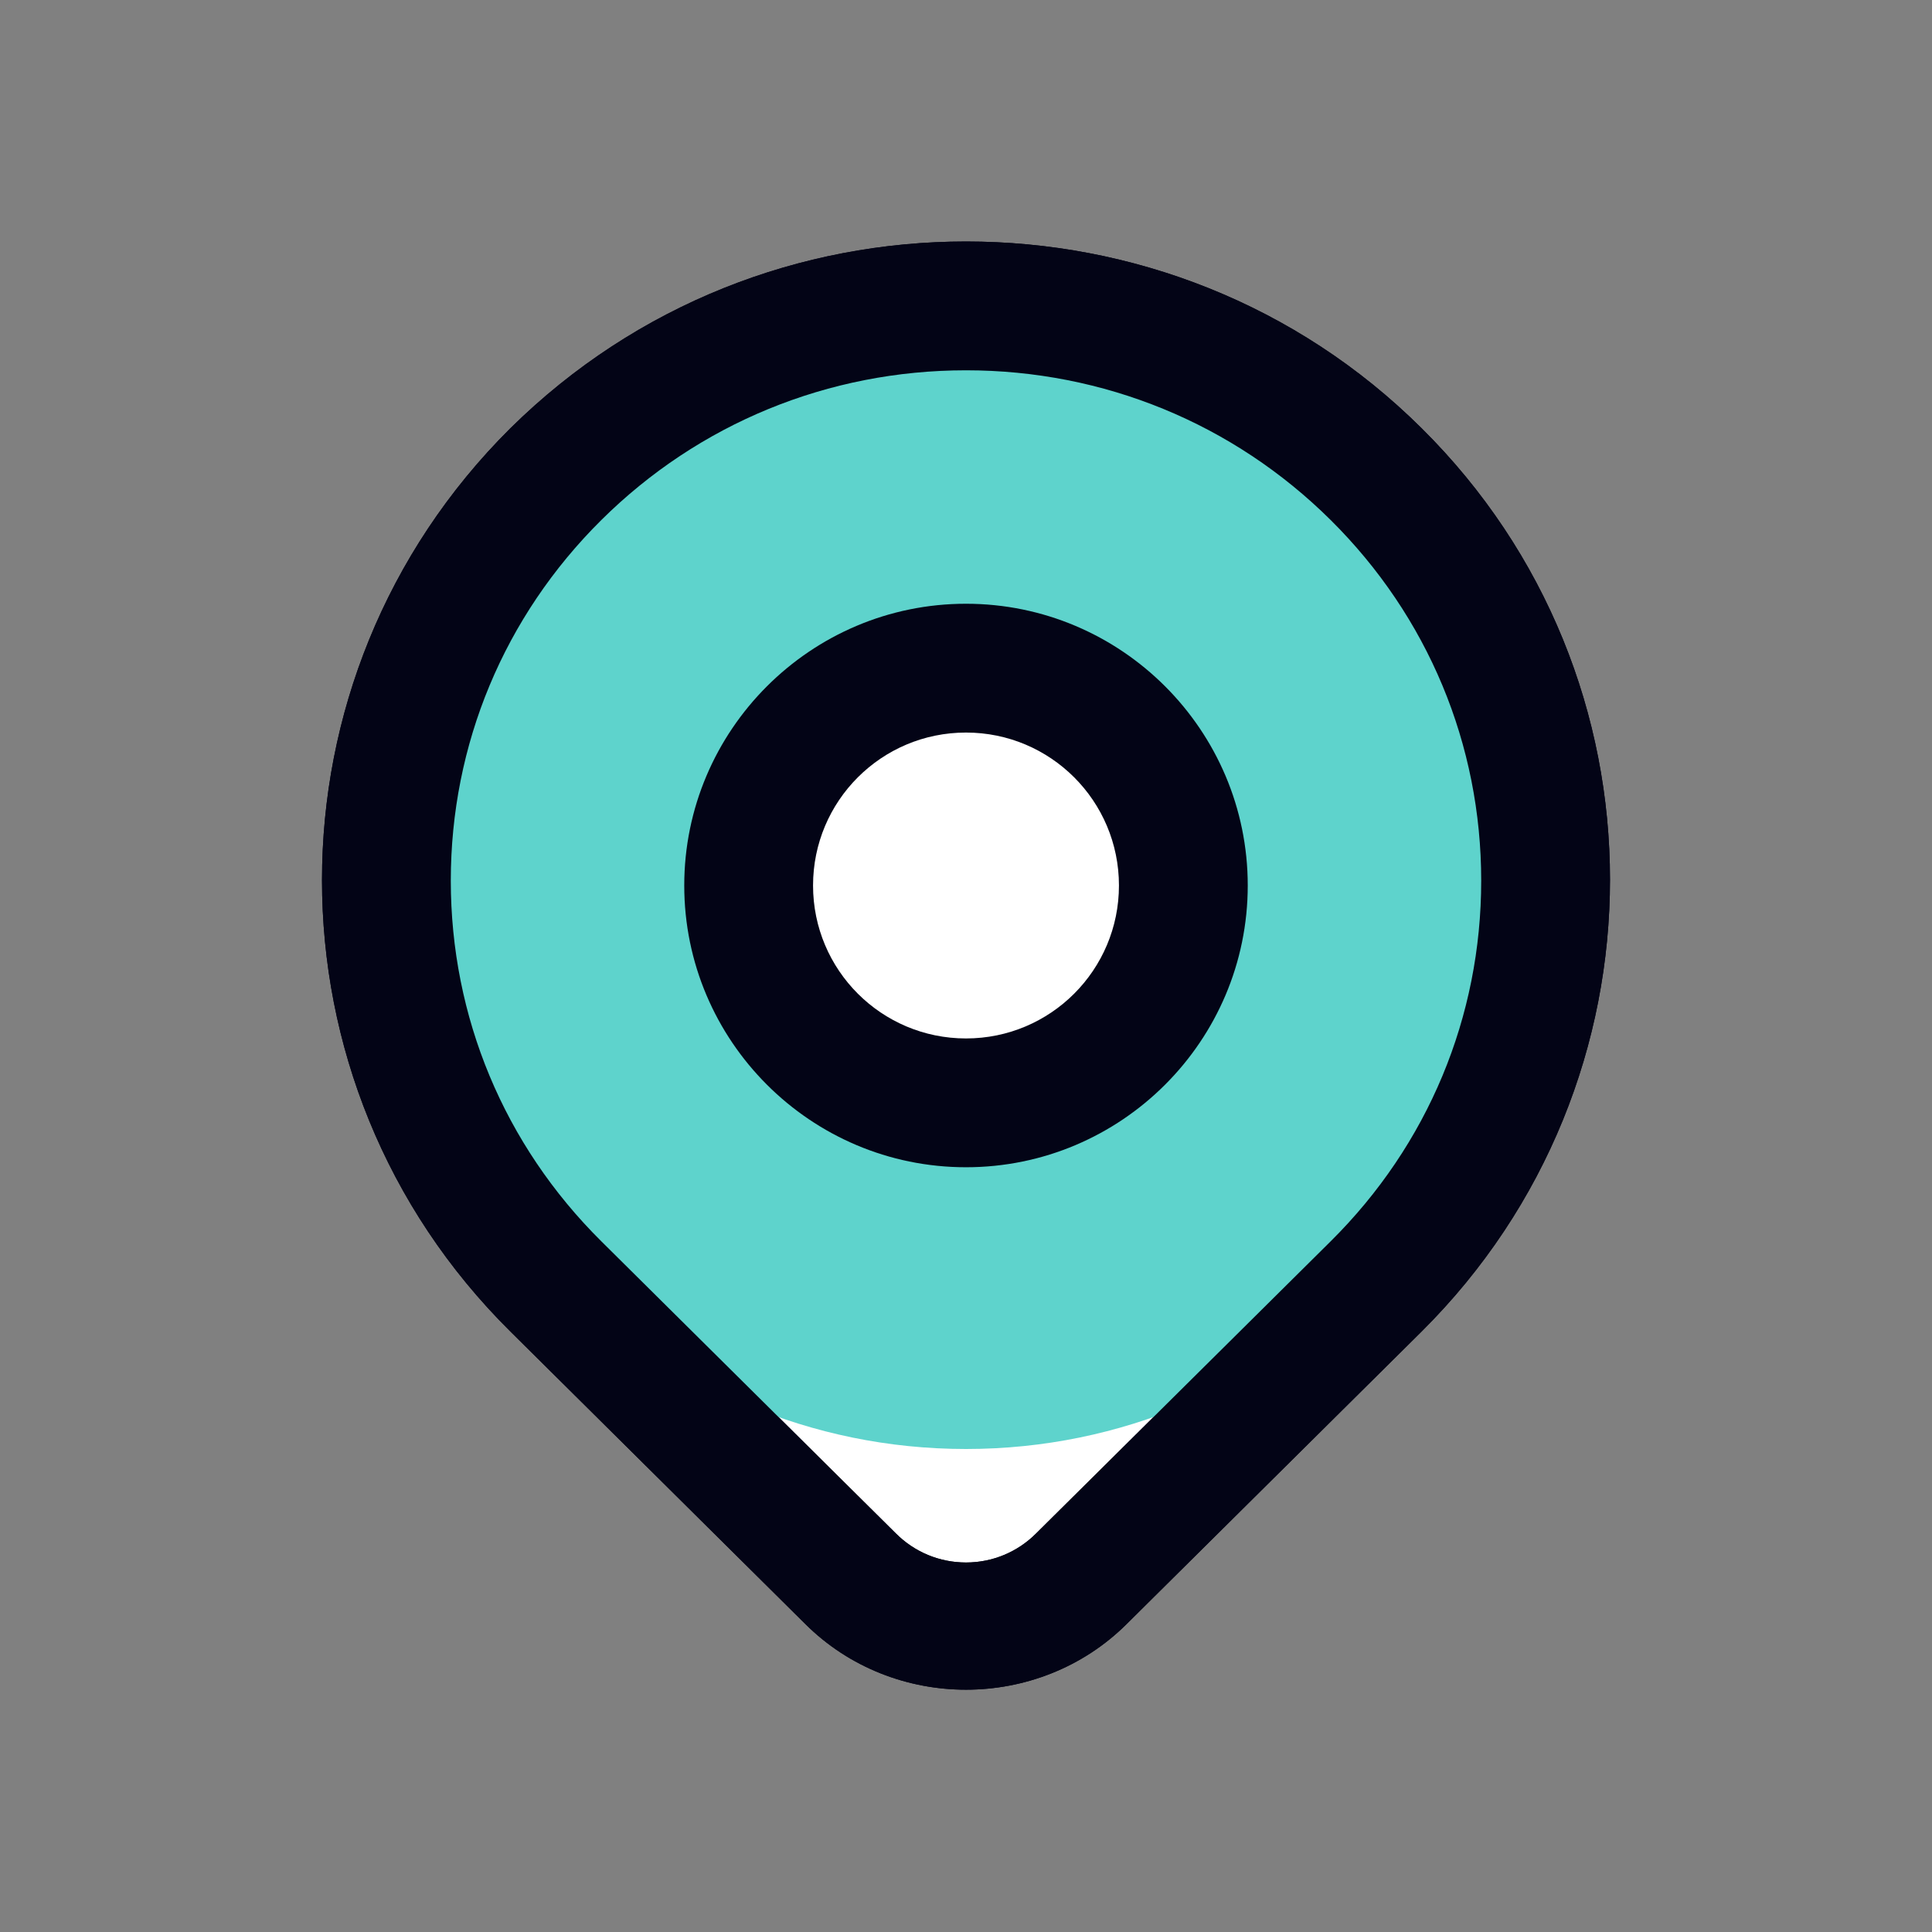<svg width="24" height="24" viewBox="0 0 24 24" fill="none" xmlns="http://www.w3.org/2000/svg">
<rect x="0" y="0" width="24" height="24" fill="#808080" stroke="none"/>
<path d="M12 20.2C11.46 20.2 10.95 19.99 10.56 19.61L6.9 15.98C5.54 14.63 4.79 12.84 4.79 10.94C4.79 9.04 5.54 7.24 6.9 5.9C8.26 4.55 10.07 3.81 11.99 3.81C13.91 3.81 15.72 4.55 17.08 5.9C18.44 7.25 19.19 9.04 19.19 10.94C19.19 12.84 18.44 14.64 17.08 15.98L13.42 19.61C13.04 19.99 12.53 20.2 11.98 20.2H12Z" fill="white"/>
<path d="M12 4.6C13.71 4.6 15.32 5.26 16.53 6.46C17.74 7.66 18.4 9.25 18.4 10.94C18.4 12.63 17.74 14.22 16.53 15.42L12.87 19.05C12.64 19.28 12.33 19.41 12 19.41C11.67 19.41 11.36 19.28 11.13 19.05L7.47 15.42C6.26 14.22 5.6 12.63 5.6 10.94C5.6 9.25 6.26 7.66 7.47 6.46C8.68 5.26 10.29 4.6 12 4.6ZM12 3C9.95 3 7.91 3.77 6.34 5.32C3.22 8.42 3.22 13.45 6.34 16.54L10 20.17C10.55 20.72 11.28 20.99 12 20.99C12.72 20.99 13.45 20.72 14 20.17L17.66 16.54C20.78 13.44 20.78 8.41 17.66 5.32C16.1 3.77 14.05 3 12 3Z" fill="#030416"/>
<path d="M12 18C15.866 18 19 14.866 19 11C19 7.134 15.866 4 12 4C8.134 4 5 7.134 5 11C5 14.866 8.134 18 12 18Z" fill="#5ED3CC"/>
<path d="M12 13.7C13.491 13.7 14.7 12.491 14.7 11C14.7 9.509 13.491 8.3 12 8.3C10.509 8.3 9.3 9.509 9.3 11C9.3 12.491 10.509 13.7 12 13.7Z" fill="white"/>
<path d="M12 9.1C13.05 9.1 13.9 9.95 13.9 11C13.9 12.05 13.05 12.9 12 12.9C10.95 12.9 10.1 12.05 10.1 11C10.1 9.95 10.95 9.1 12 9.1ZM12 7.5C10.07 7.5 8.5 9.07 8.5 11C8.5 12.93 10.07 14.5 12 14.5C13.93 14.5 15.5 12.93 15.5 11C15.5 9.07 13.93 7.5 12 7.5Z" fill="#030416"/>
<path d="M12 4.6C13.71 4.6 15.32 5.26 16.53 6.46C17.74 7.66 18.4 9.25 18.4 10.94C18.4 12.63 17.74 14.22 16.53 15.42L12.87 19.05C12.64 19.28 12.33 19.41 12 19.41C11.67 19.41 11.36 19.28 11.13 19.05L7.47 15.42C6.26 14.22 5.6 12.63 5.6 10.94C5.6 9.25 6.26 7.66 7.47 6.46C8.68 5.26 10.29 4.6 12 4.6ZM12 3C9.95 3 7.91 3.77 6.34 5.32C3.22 8.42 3.22 13.45 6.34 16.54L10 20.17C10.55 20.72 11.28 20.99 12 20.99C12.72 20.99 13.45 20.72 14 20.17L17.66 16.54C20.78 13.44 20.78 8.41 17.66 5.32C16.1 3.77 14.05 3 12 3Z" fill="#030416"/>
</svg>
